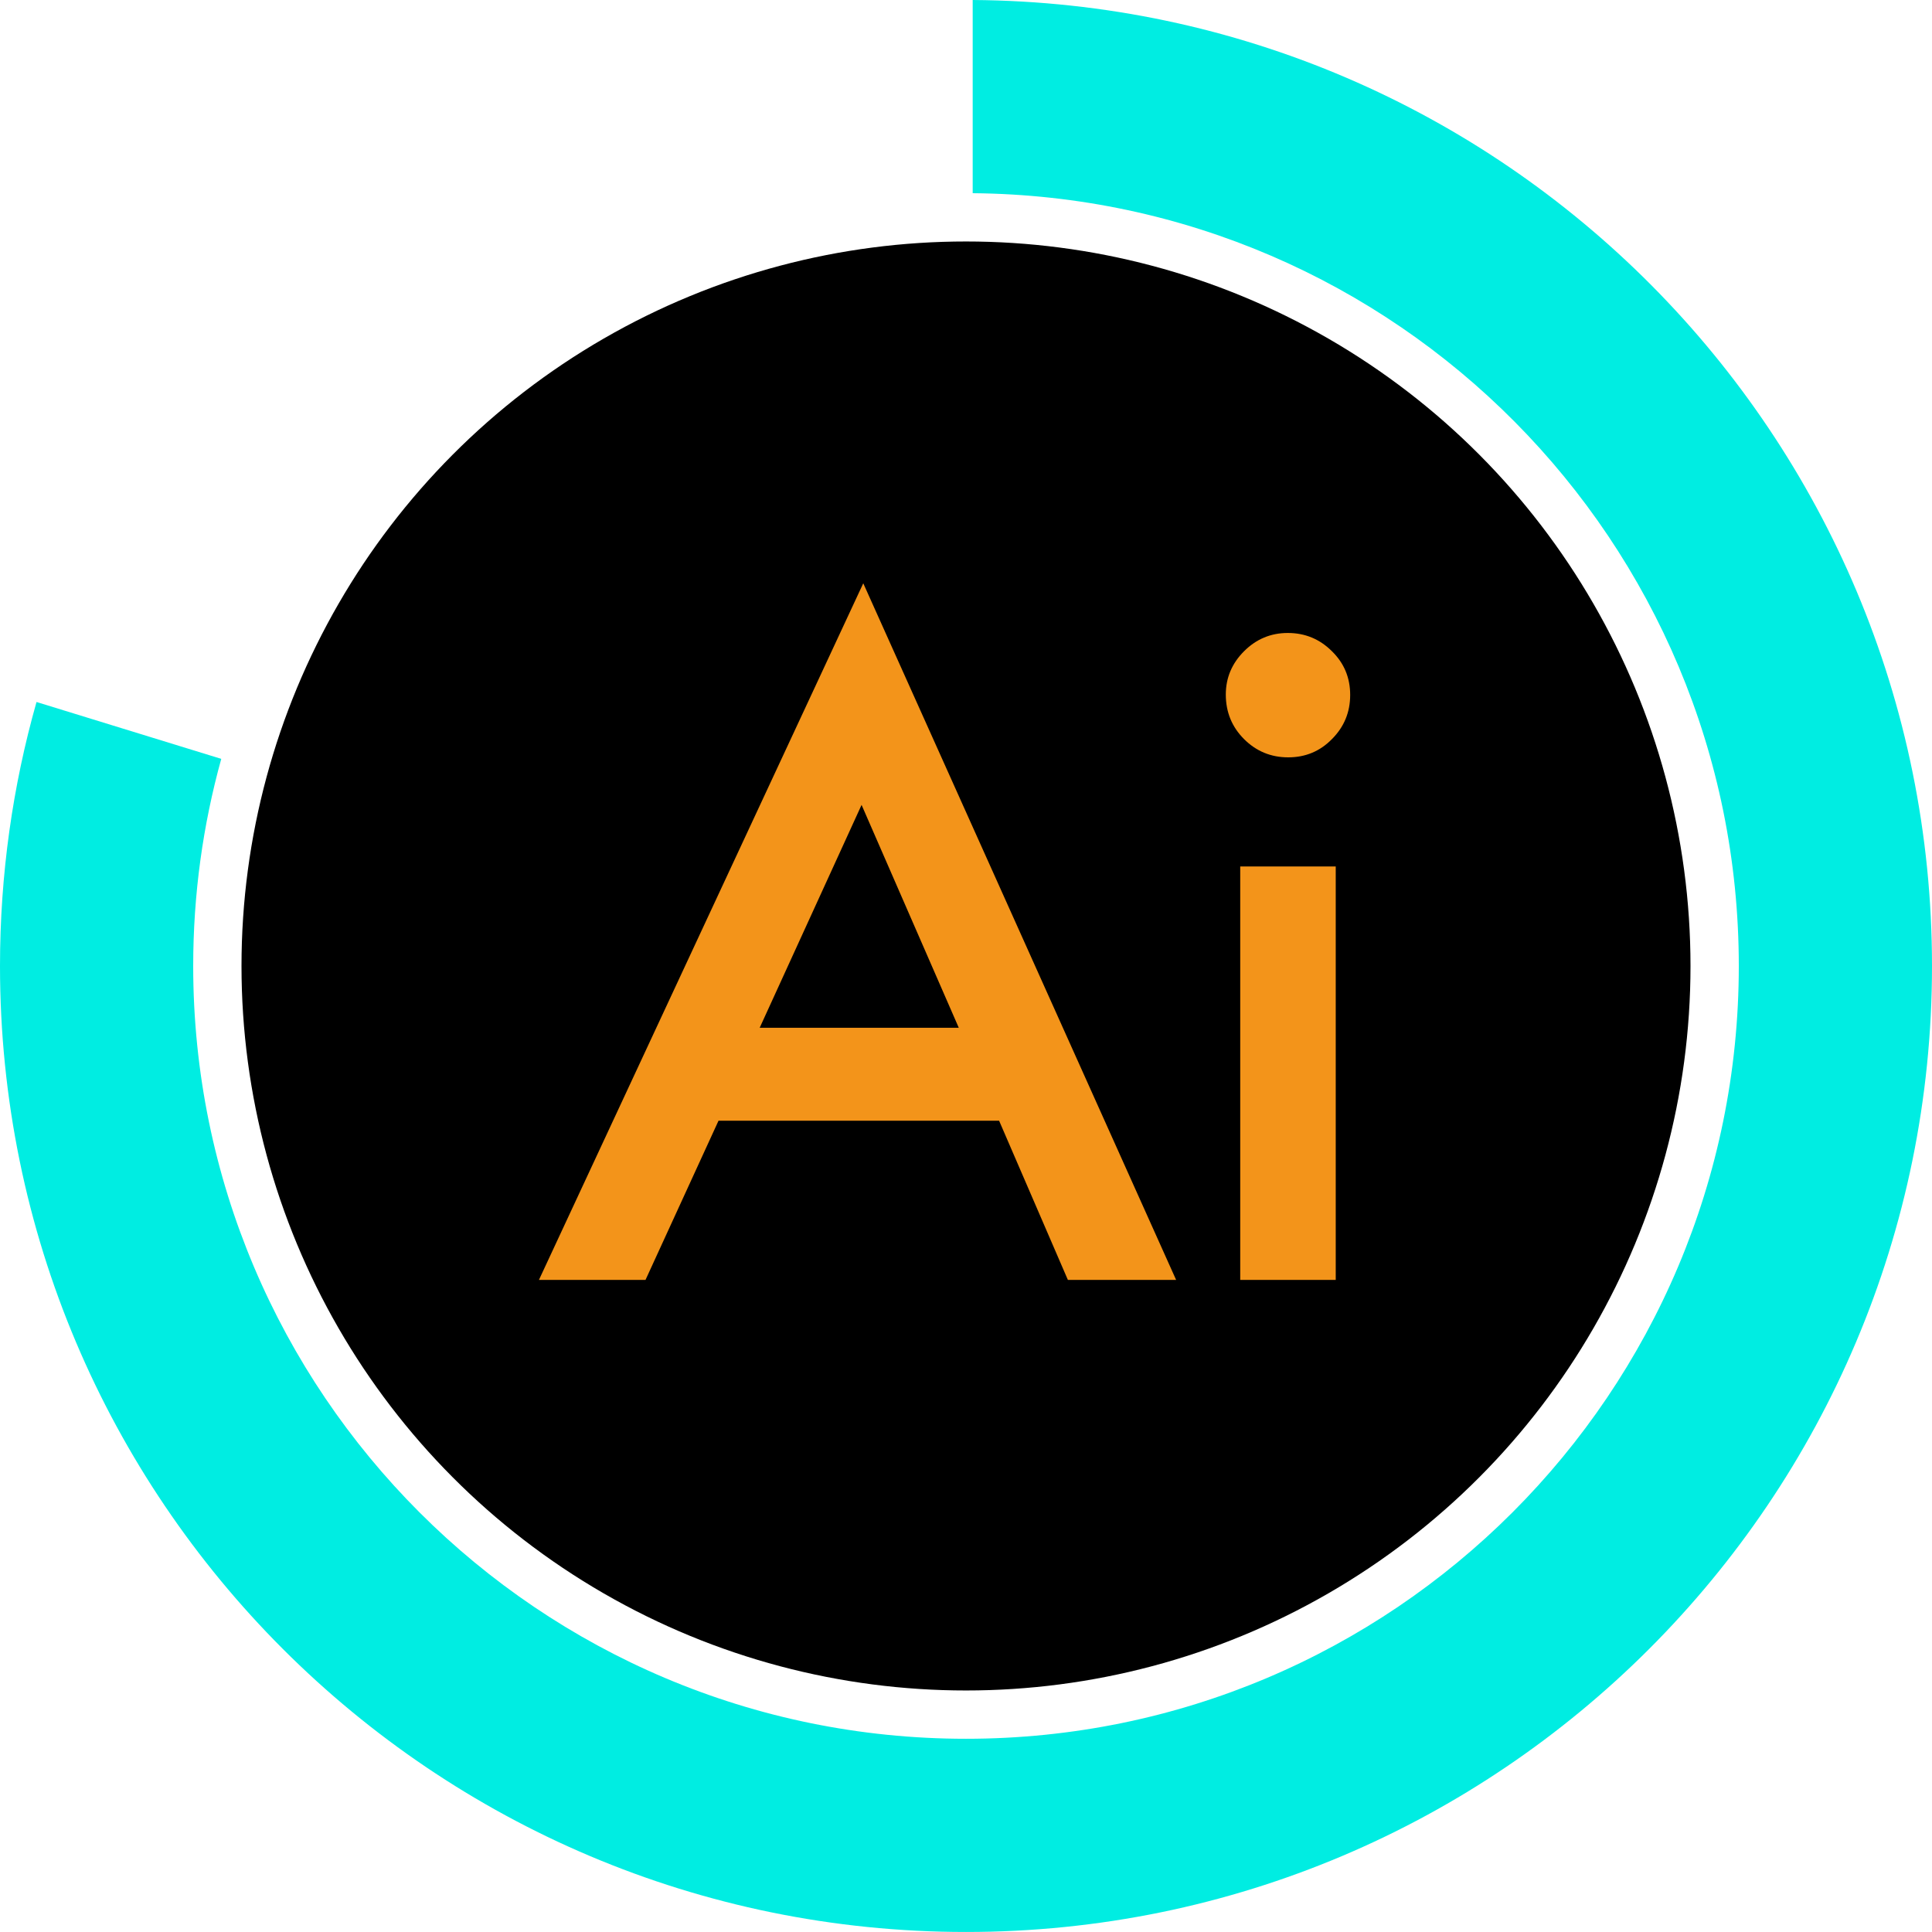 <svg width="80" height="80" viewBox="0 0 80 80" fill="none" xmlns="http://www.w3.org/2000/svg">
<circle cx="40" cy="39.999" r="30" fill="black"/>
<path fill-rule="evenodd" clip-rule="evenodd" d="M9.162 31.423L1.512 29.068C0.527 32.542 0 36.209 0 39.999C0 62.09 17.909 79.999 40 79.999C62.091 79.999 80 62.09 80 39.999C80 18 62.241 0.149 40.277 0L40.277 8C57.822 8.149 72 22.418 72 39.999C72 57.672 57.673 71.999 40 71.999C22.327 71.999 8 57.672 8 39.999C8 37.029 8.405 34.152 9.162 31.423Z" fill="#00EDE2"/>
<path d="M41.371 46.407H29.752L26.729 52.999H22.316L35.746 24.153L48.701 52.999H44.219L41.371 46.407ZM39.701 42.558L35.676 33.329L31.457 42.558H39.701ZM55.31 35.878V52.999H51.355V35.878H55.31ZM50.758 28.759C50.758 28.067 51.01 27.47 51.514 26.966C52.018 26.462 52.621 26.21 53.324 26.21C54.039 26.21 54.648 26.462 55.152 26.966C55.656 27.458 55.908 28.062 55.908 28.776C55.908 29.491 55.656 30.101 55.152 30.605C54.66 31.108 54.057 31.36 53.342 31.36C52.627 31.36 52.018 31.108 51.514 30.605C51.01 30.101 50.758 29.485 50.758 28.759Z" fill="#F3941A"/>
</svg>
